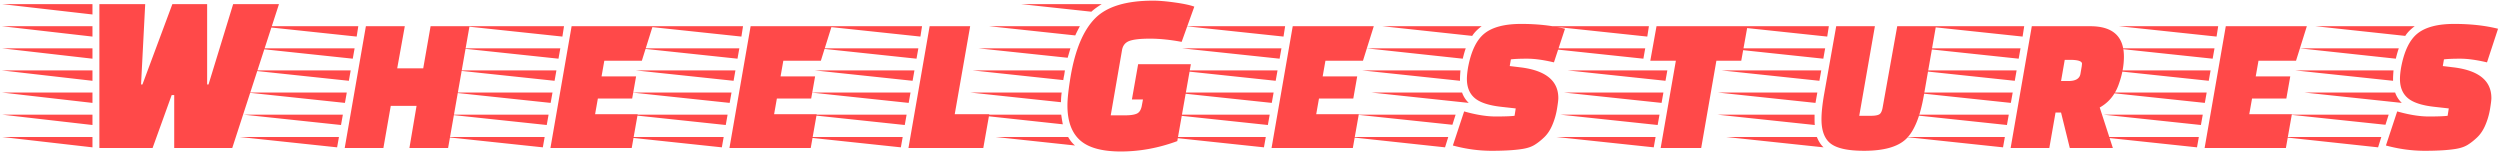 <svg viewBox="0 0 912 56" xmlns="http://www.w3.org/2000/svg">
    <path d="M33.732 1.5v3.78L.72 1.5h33.012zm0 8.064v3.78L.72 9.564h33.012zm0 8.064v3.78L.72 17.628h33.012zm0 8.064v3.78L.72 25.692h33.012zm0 8.064v3.78L.72 33.756h33.012zm0 8.064v3.78L.72 41.82h33.012zm0 8.148v3.78L.72 49.968h33.012zM63.552 54V34.68h-.924L55.656 54H36.252V1.5h16.716l-1.512 29.316h.504L62.88 1.5h12.684v29.316h.504L85.056 1.5h16.716L84.72 54H63.552zm85.8 0l2.604-15.372h-9.408L139.86 54h-14.112l7.728-44.436h14.196L144.9 24.936h9.492l2.688-15.372h14.196L163.464 54h-14.112zm-26.376-.252l-35.616-3.78h36.288l-.672 3.78zm2.856-16.212l-35.616-3.78h36.288l-.672 3.78zm1.428-8.064l-35.616-3.78h36.288l-.672 3.78zm1.428-8.064l-35.616-3.78h36.288l-.672 3.78zm1.428-8.064L94.5 9.564h36.204l-.588 3.78zM124.404 45.6l-35.616-3.78h36.288l-.672 3.78zm106.212-9.66H218.1l-1.008 5.712h15.54L230.448 54h-29.652l7.728-44.436h29.568l-3.948 12.6h-13.692l-1.008 5.712h12.6l-1.428 8.064zm-32.592 17.808l-35.616-3.78h36.288l-.672 3.78zm2.856-16.212l-35.616-3.78h36.288l-.672 3.78zm1.428-8.064l-35.616-3.78h36.288l-.672 3.78zm1.428-8.064l-35.616-3.78h36.288l-.672 3.78zm1.428-8.064l-35.616-3.78h36.204l-.588 3.78zM199.452 45.6l-35.616-3.78h36.288l-.672 3.78zm96.468-9.66h-12.516l-1.008 5.712h15.54L295.752 54H266.1l7.728-44.436h29.568l-3.948 12.6h-13.692l-1.008 5.712h12.6l-1.428 8.064zm-32.592 17.808l-35.616-3.78H264l-.672 3.78zm2.856-16.212l-35.616-3.78h36.288l-.672 3.78zm1.428-8.064l-35.616-3.78h36.288l-.672 3.78zm1.428-8.064l-35.616-3.78h36.288l-.672 3.78zm1.428-8.064l-35.616-3.78h36.204l-.588 3.78zM264.756 45.6l-35.616-3.78h36.288l-.672 3.78zm93.948 8.4h-27.3l7.728-44.436h14.784l-5.628 32.088h12.6L358.704 54zm-30.072-.252l-35.616-3.78h36.288l-.672 3.78zm2.856-16.212l-35.616-3.78h36.288l-.672 3.78zm1.428-8.064l-35.616-3.78h36.288l-.672 3.78zm1.428-8.064l-35.616-3.78h36.288l-.672 3.78zm1.428-8.064l-35.616-3.78h36.204l-.588 3.78zM330.06 45.6l-35.616-3.78h36.288l-.672 3.78zm99.408 5.88c-6.832 2.52-13.692 3.78-20.58 3.78-6.888 0-11.858-1.372-14.91-4.116-3.052-2.744-4.578-6.972-4.578-12.684 0-2.408.392-5.964 1.176-10.668 1.68-9.744 4.648-16.772 8.904-21.084C403.736 2.396 410.792.24 420.648.24c2.128 0 4.788.224 7.98.672 3.192.448 5.544.952 7.056 1.512l-4.62 12.852c-4.2-.784-8.05-1.176-11.55-1.176s-6.006.28-7.518.84c-1.512.56-2.408 1.68-2.688 3.36l-4.116 23.772h5.292c1.904 0 3.318-.21 4.242-.63.924-.42 1.526-1.386 1.806-2.898l.42-2.268h-4.032l2.268-12.852h19.236l-4.956 28.056zm-41.244-24.108a19.236 19.236 0 0 0-.336 1.848l-33.012-3.528h33.6l-.252 1.68zm-.924 6.384a27.465 27.465 0 0 0-.252 3.528l-33.096-3.528H387.3zm3.192-16.128l-1.008 3.444-32.592-3.444h33.6zm-3.36 24.192c.224 1.568.42 2.744.588 3.528l-32.676-3.528h32.088zm6.804-32.256c-.784 1.456-1.344 2.576-1.68 3.36l-31.416-3.36h33.096zm-4.284 40.404c.728 1.288 1.568 2.324 2.52 3.108l-29.064-3.108h26.544zM401.916 1.5c-1.624 1.008-2.884 1.932-3.78 2.772L372.432 1.5h29.484zm91.764 34.44h-12.516l-1.008 5.712h15.54L493.512 54H463.86l7.728-44.436h29.568l-3.948 12.6h-13.692l-1.008 5.712h12.6l-1.428 8.064zm-32.592 17.808l-35.616-3.78h36.288l-.672 3.78zm2.856-16.212l-35.616-3.78h36.288l-.672 3.78zm1.428-8.064l-35.616-3.78h36.288l-.672 3.78zm1.428-8.064l-35.616-3.78h36.288l-.672 3.78zm1.428-8.064l-35.616-3.78h36.204l-.588 3.78zM462.516 45.6L426.9 41.82h36.288l-.672 3.78zm29.52 4.368h36.288l-1.176 3.78-35.112-3.78zm42.672-32.34c-.336.896-.7 2.156-1.092 3.78l-35.112-3.78h36.204zm-2.1 11.172v.672l-35.616-3.78h35.784c-.112 1.344-.168 2.38-.168 3.108zm-2.772 16.716l-35.028-3.696h36.204l-1.176 3.696zm10.668-35.952c-1.512 1.12-2.66 2.296-3.444 3.528L504.3 9.564h36.204zm-7.14 24.192a9.37 9.37 0 0 0 2.436 3.78l-35.532-3.78h33.096zm33.516-11.004c-3.808-.896-7.056-1.344-9.744-1.344-2.688 0-4.676.084-5.964.252l-.42 2.436 4.2.504c9.016 1.176 13.524 4.9 13.524 11.172 0 .728-.168 2.086-.504 4.074a25.61 25.61 0 0 1-1.68 5.754c-.784 1.848-1.778 3.346-2.982 4.494-1.204 1.148-2.38 2.072-3.528 2.772-1.148.7-2.618 1.19-4.41 1.47-2.8.448-6.538.672-11.214.672s-9.394-.644-14.154-1.932l4.116-12.432c4.368 1.232 8.19 1.848 11.466 1.848s5.586-.084 6.93-.252l.42-2.688-5.292-.588c-4.536-.504-7.756-1.568-9.66-3.192s-2.856-3.948-2.856-6.972c0-1.12.14-2.52.42-4.2 1.12-5.992 3.136-10.136 6.048-12.432 2.912-2.296 7.35-3.444 13.314-3.444s11.298.588 16.002 1.764l-4.032 12.264zm68.328-.588h-9.072L620.592 54h-14.784l5.544-31.836h-9.324l2.268-12.6h33.18l-2.268 12.6zm-31.92 31.584l-35.616-3.78h36.288l-.672 3.78zm2.856-16.212l-35.616-3.78h36.288l-.672 3.78zm1.428-8.064l-35.616-3.78h36.288l-.672 3.78zm-8.064-8.064l-35.616-3.78h36.288l-.672 3.78zm1.428-8.064l-35.616-3.78h36.204l-.588 3.78zm3.78 32.256L569.1 41.82h36.288l-.672 3.78zm57.576-8.064l-35.616-3.78h36.288l-.672 3.78zm1.428-8.064l-35.616-3.78h36.288l-.672 3.78zm1.428-8.064l-35.616-3.78h36.288l-.672 3.78zm1.428-8.064l-35.616-3.78h36.204l-.588 3.78zm-4.62 28.476v1.68c0 .952.028 1.652.084 2.1l-35.616-3.78h35.532zm3.276 11.928l-35.616-3.78h33.18c.616 1.568 1.428 2.828 2.436 3.78zm17.22-11.508c1.512 0 2.562-.182 3.15-.546.588-.364.994-1.246 1.218-2.646l5.292-29.484h14.112l-4.368 25.032c-1.344 7.84-3.514 13.202-6.51 16.086-2.996 2.884-8.106 4.326-15.33 4.326-5.768 0-9.8-.854-12.096-2.562-2.296-1.708-3.444-4.69-3.444-8.946 0-2.352.308-5.32.924-8.904l4.452-25.032h14.112l-5.712 32.676h4.2zM762.54 9.564c8.176 0 12.264 3.696 12.264 11.088 0 3.36-.672 6.846-2.016 10.458-1.344 3.612-3.612 6.314-6.804 8.106L770.772 54h-15.708l-3.192-12.936h-2.016L747.588 54h-14.112l7.728-44.436h21.336zm-3.108 14.532c0-.056.028-.336.084-.84 0-.952-1.484-1.428-4.452-1.428h-1.848l-1.344 7.728h2.688c2.576 0 4.032-.84 4.368-2.52l.504-2.94zm-28.728 29.652l-35.616-3.78h36.288l-.672 3.78zm2.856-16.212l-35.616-3.78h36.288l-.672 3.78zm1.428-8.064l-35.616-3.78h36.288l-.672 3.78zm1.428-8.064l-35.616-3.78h36.288l-.672 3.78zm1.428-8.064l-35.616-3.78h36.204l-.588 3.78zM732.132 45.6l-35.616-3.78h36.288l-.672 3.78zm101.928-9.66h-12.516l-1.008 5.712h15.54L833.892 54H804.24l7.728-44.436h29.568l-3.948 12.6h-13.692l-1.008 5.712h12.6l-1.428 8.064zm-32.592 17.808l-35.616-3.78h36.288l-.672 3.78zm2.856-16.212l-35.616-3.78h36.288l-.672 3.78zm1.428-8.064l-35.616-3.78h36.288l-.672 3.78zm1.428-8.064l-35.616-3.78h36.288l-.672 3.78zm1.428-8.064l-35.616-3.78h36.204l-.588 3.78zM802.896 45.6l-35.616-3.78h36.288l-.672 3.78zm29.52 4.368h36.288l-1.176 3.78-35.112-3.78zm42.672-32.34c-.336.896-.7 2.156-1.092 3.78l-35.112-3.78h36.204zm-2.1 11.172v.672l-35.616-3.78h35.784c-.112 1.344-.168 2.38-.168 3.108zm-2.772 16.716l-35.028-3.696h36.204l-1.176 3.696zm10.668-35.952c-1.512 1.12-2.66 2.296-3.444 3.528l-32.76-3.528h36.204zm-7.14 24.192a9.37 9.37 0 0 0 2.436 3.78l-35.532-3.78h33.096zm33.516-11.004c-3.808-.896-7.056-1.344-9.744-1.344-2.688 0-4.676.084-5.964.252l-.42 2.436 4.2.504c9.016 1.176 13.524 4.9 13.524 11.172 0 .728-.168 2.086-.504 4.074a25.61 25.61 0 0 1-1.68 5.754c-.784 1.848-1.778 3.346-2.982 4.494-1.204 1.148-2.38 2.072-3.528 2.772-1.148.7-2.618 1.19-4.41 1.47-2.8.448-6.538.672-11.214.672s-9.394-.644-14.154-1.932l4.116-12.432c4.368 1.232 8.19 1.848 11.466 1.848s5.586-.084 6.93-.252l.42-2.688-5.292-.588c-4.536-.504-7.756-1.568-9.66-3.192s-2.856-3.948-2.856-6.972c0-1.12.14-2.52.42-4.2 1.12-5.992 3.136-10.136 6.048-12.432 2.912-2.296 7.35-3.444 13.314-3.444s11.298.588 16.002 1.764l-4.032 12.264z" fill="#FF4949"/>
</svg>
